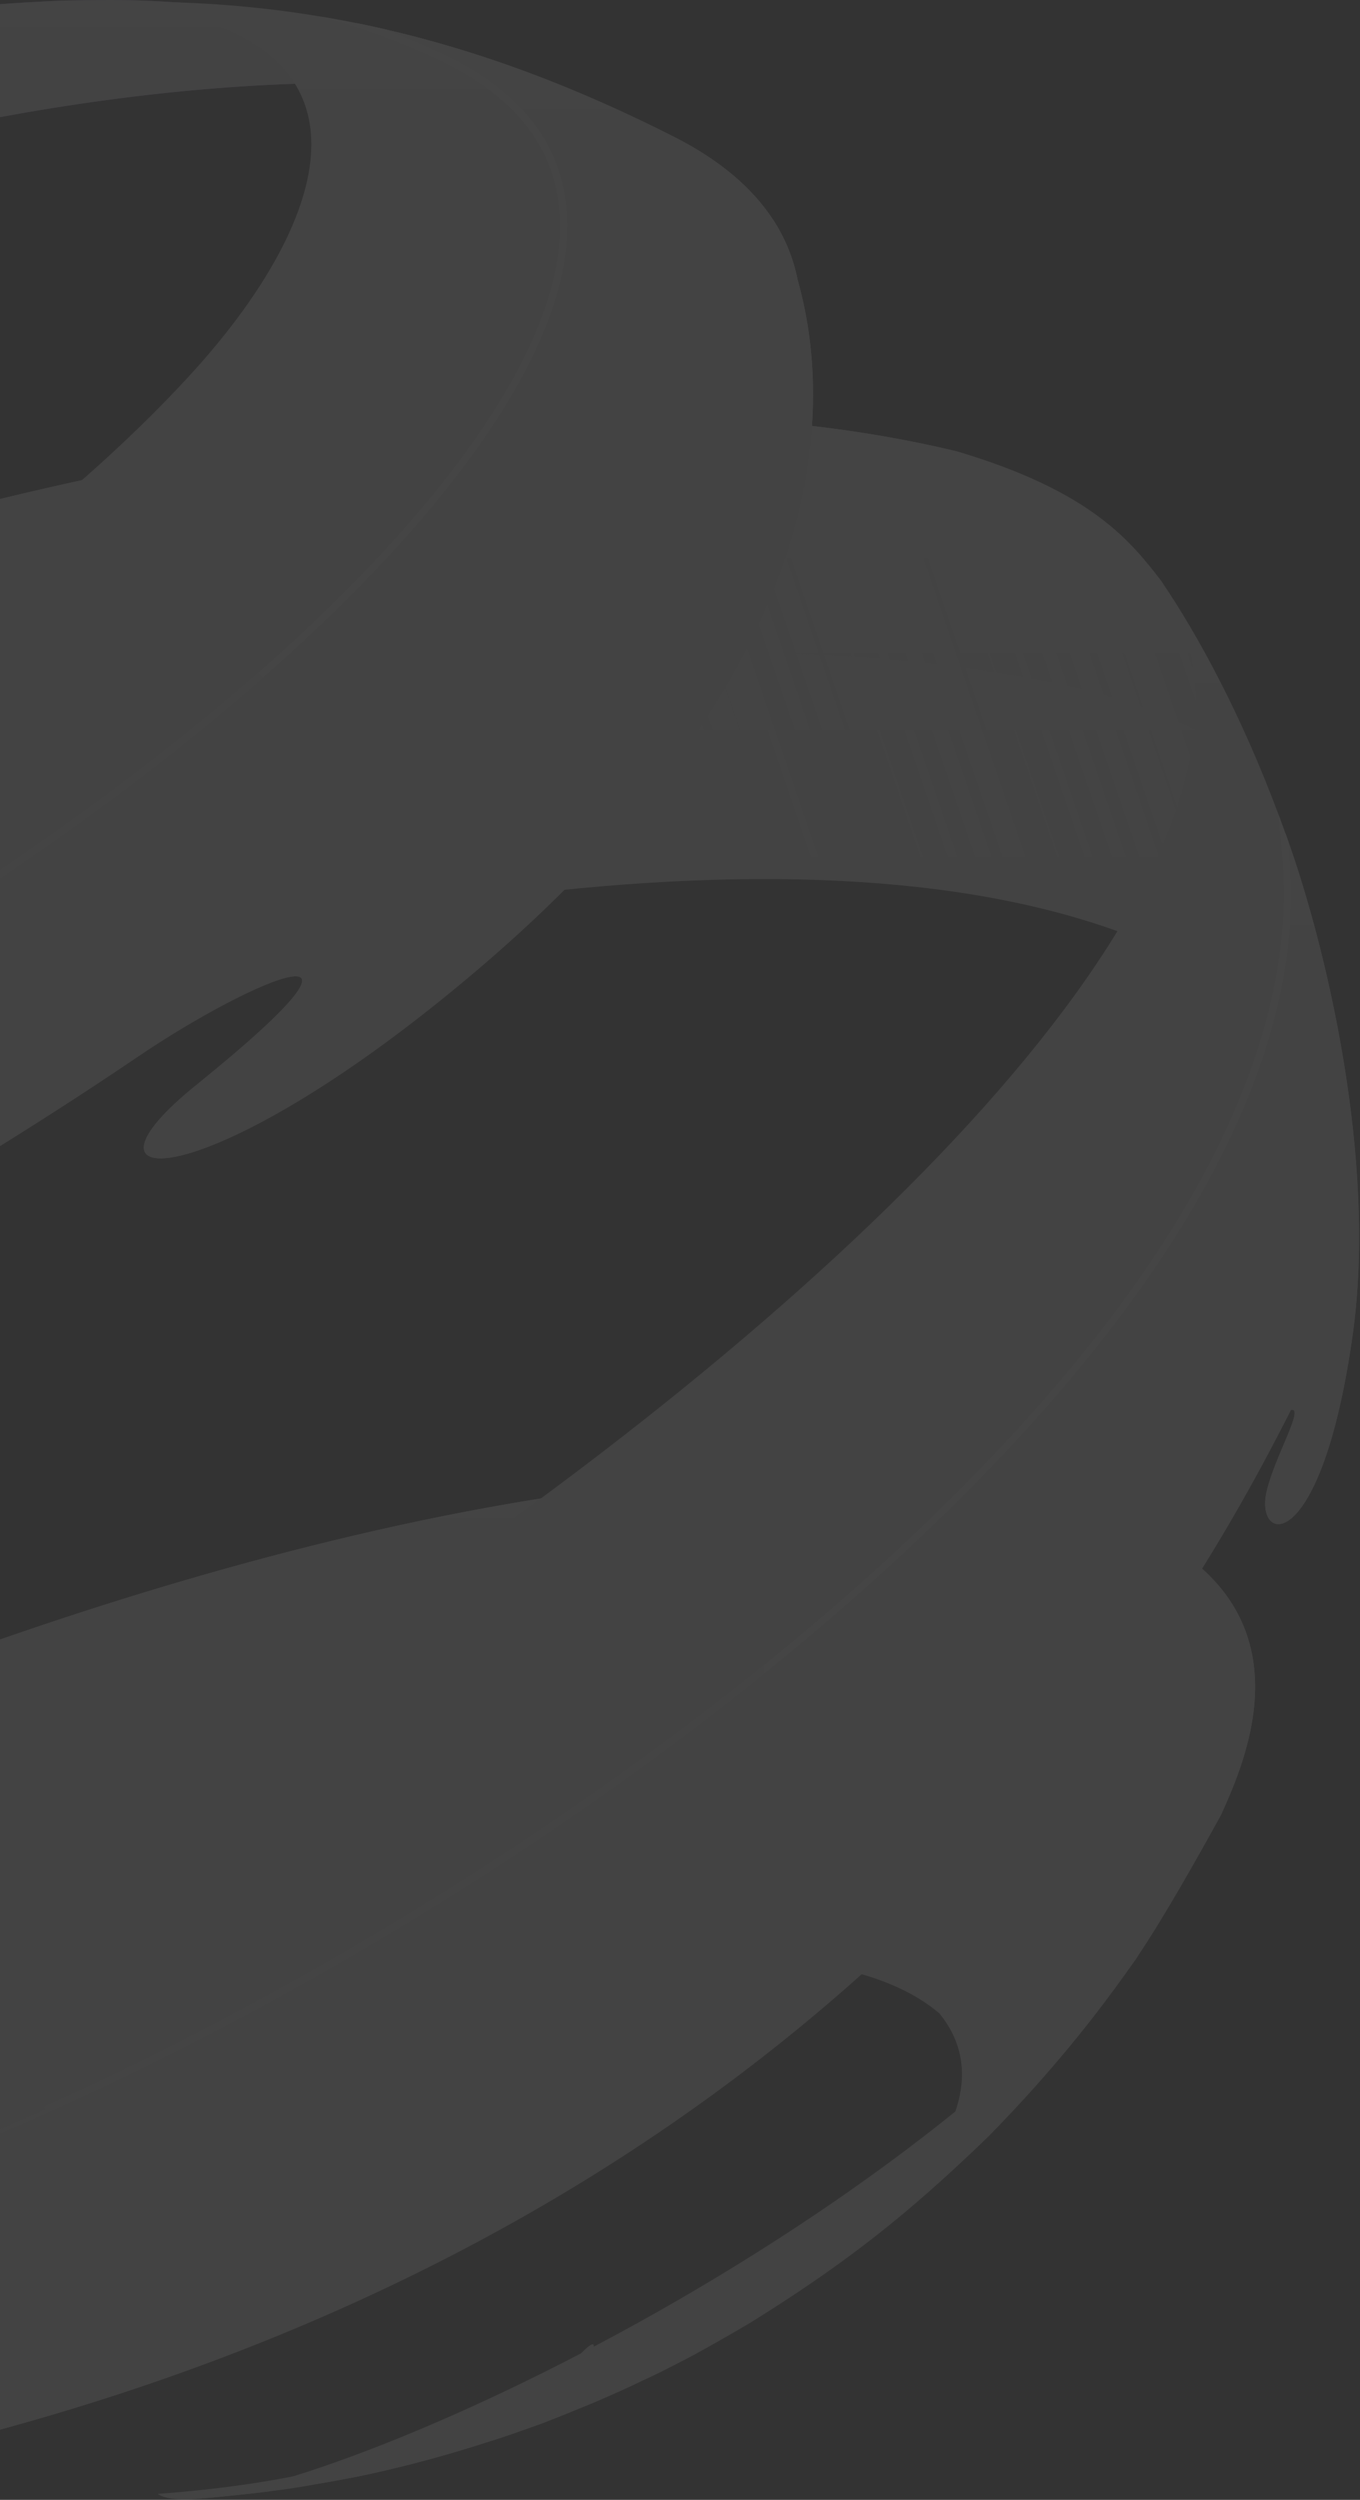 <svg width="160" height="294" viewBox="0 0 160 294" fill="none" xmlns="http://www.w3.org/2000/svg">
<rect x="0" y="0" width="160" height="294" fill="#333333" stroke="none"/>
<g opacity="0.1">
<path d="M79.432 16.166C74.008 13.659 66.66 10.451 61.061 8.293C50.097 4.911 44.091 2.986 32.135 1.353C32.077 1.353 32.368 1.412 32.135 1.353C31.863 1.314 31.591 1.275 31.319 1.237C31.047 1.198 30.774 1.159 30.502 1.12C29.725 1.042 28.947 0.945 28.169 0.828C17.497 0.012 16.098 -0.105 7.233 0.07C4.667 0.187 1.284 0.362 -1.223 0.595C-22.568 2.986 -38.547 8.643 -48.17 12.959L-50.911 14.242C-54.877 16.166 -54.935 16.224 -56.976 17.333C-61.292 19.665 -61.35 19.724 -63.566 21.065C-75.463 28.53 -82.87 34.362 -92.959 44.334C-96.108 47.775 -100.249 52.441 -103.223 55.998C-84.911 36.52 0.06 2.578 61.645 11.092C70.276 12.317 73.133 13.367 79.432 16.166Z" fill="url(#paint0_linear_2027_1038)"/>
<path d="M79.432 16.166C74.008 13.659 66.66 10.451 61.061 8.293C50.097 4.911 44.091 2.986 32.135 1.353C32.077 1.353 32.368 1.412 32.135 1.353C31.863 1.314 31.591 1.275 31.319 1.237C31.047 1.198 30.774 1.159 30.502 1.12C29.725 1.042 28.947 0.945 28.169 0.828C17.497 0.012 16.098 -0.105 7.233 0.07C4.667 0.187 1.284 0.362 -1.223 0.595C-22.568 2.986 -38.547 8.643 -48.17 12.959L-50.911 14.242C-54.877 16.166 -54.935 16.224 -56.976 17.333C-61.292 19.665 -61.35 19.724 -63.566 21.065C-75.463 28.53 -82.87 34.362 -92.959 44.334C-96.108 47.775 -100.249 52.441 -103.223 55.998C-84.911 36.52 0.06 2.578 61.645 11.092C70.276 12.317 73.133 13.367 79.432 16.166Z" fill="url(#paint1_linear_2027_1038)"/>
<path d="M135.186 180.334C63.337 149.483 -100.481 231.83 -97.448 244.718C-97.332 245.126 -97.04 245.535 -96.865 245.885L-90.567 252.416C-79.544 262.33 -79.136 262.739 -72.079 267.696C-60.007 275.452 -59.308 275.919 -51.318 279.768L-45.661 282.334C-57.208 274.869 -0.347 245.943 46.483 235.387C64.62 231.305 97.337 225.59 110.517 236.787C125.33 254.982 73.66 282.859 66.545 280.993C66.253 280.934 65.903 280.701 65.612 280.584C65.612 279.418 65.612 279.01 68.178 276.969C72.143 272.711 68.178 280.584 65.612 280.584C50.39 287.174 39.609 291.734 18.548 293.298C19.248 293.823 20.823 294.056 23.155 293.881C25.663 293.648 29.104 293.356 31.612 293.006C38.493 291.957 38.493 291.957 42.109 291.257C47.591 290.032 47.591 290.032 50.39 289.274C55.114 287.933 55.114 287.933 57.447 287.174C61.646 285.775 61.646 285.775 63.745 285.017C67.711 283.442 67.711 283.442 69.694 282.625C73.601 280.934 73.601 280.934 75.526 280.001C79.492 278.077 79.55 278.018 81.591 276.969C85.907 274.577 85.965 274.519 88.239 273.178C97.804 267.171 105.852 261.397 116.349 251.192C122.298 244.893 126.963 239.936 133.612 230.43C136.761 225.415 140.785 218.65 143.642 213.459C146.558 206.986 154.256 189.898 135.186 180.334Z" fill="url(#paint2_linear_2027_1038)"/>
<path d="M135.186 180.334C96.695 163.771 31.786 179.751 -19.709 200.163C-26.008 202.554 -44.029 208.444 -30.557 199.288C-17.027 190.073 -20.059 183.542 -37.847 192.348C-55.634 201.154 -108.529 232.063 -96.865 245.885L-90.567 252.416C-81.411 260.639 -79.545 262.331 -75.171 265.48C-52.368 245.243 72.026 188.207 129.879 213.109C134.603 215.442 137.46 218.3 139.151 221.332C140.784 218.591 142.301 215.85 143.642 213.459C146.558 206.986 154.256 189.898 135.186 180.334Z" fill="url(#paint3_linear_2027_1038)"/>
<path d="M155.711 114.026C151.687 99.446 151.396 98.279 147.488 88.948C144.456 82.65 140.14 74.427 136.641 68.362C133.025 63.696 128.476 57.806 112.555 53.082C21.869 31.213 -127.835 101.02 -132.034 118.749C-132.734 123.182 -133.726 129.13 -134.192 133.562C-135.009 148.375 -135.067 148.959 -134.484 157.648C-132.793 172.636 -132.734 173.219 -130.751 181.676L-130.576 182.2C-129.877 159.456 60.593 77.46 136.583 111.576C142.823 114.375 156.586 119.566 158.802 133.912C158.044 127.614 156.878 119.916 155.711 114.026Z" fill="url(#paint4_linear_2027_1038)"/>
<path d="M147.49 88.948C144.458 82.65 140.142 74.427 136.643 68.362C133.027 63.696 128.478 57.806 112.557 53.082C68.818 42.526 11.316 53.315 -36.973 69.295C-58.317 75.535 -34.523 60.664 -17.436 56.056C-8.805 53.724 -1.398 47.25 -17.844 50.458C-44.962 55.765 -131.566 99.154 -132.033 118.749C-132.732 123.181 -133.724 129.13 -134.19 133.562C-134.657 142.252 -134.89 146.043 -134.89 149.483C-105.556 122.423 38.784 58.914 129.528 81.6C138.451 84.283 144.166 87.374 148.132 90.465C147.898 89.998 147.685 89.493 147.49 88.948Z" fill="url(#paint5_linear_2027_1038)"/>
<path style="mix-blend-mode:overlay" opacity="0.5" d="M155.713 114.025C151.689 99.445 151.398 98.279 147.49 88.948C144.458 82.65 140.142 74.427 136.643 68.362C133.027 63.696 128.478 57.806 112.557 53.082C111.158 52.732 109.758 52.421 108.358 52.149C107.853 52.032 107.367 51.935 106.9 51.857C105.928 51.663 104.976 51.488 104.043 51.332C103.459 51.216 102.876 51.118 102.293 51.041C101.399 50.885 100.524 50.749 99.669 50.633C99.008 50.555 98.366 50.477 97.744 50.399C96.889 50.283 96.053 50.166 95.237 50.049C94.537 49.972 93.856 49.894 93.195 49.816C92.379 49.738 91.543 49.66 90.688 49.583C89.988 49.544 89.288 49.486 88.588 49.408C87.772 49.369 86.955 49.311 86.139 49.233C85.4 49.194 84.681 49.155 83.981 49.116C83.164 49.077 82.348 49.038 81.531 49C80.793 49 80.054 48.98 79.315 48.941C78.499 48.941 77.663 48.922 76.808 48.883C76.069 48.883 75.33 48.883 74.592 48.883C73.775 48.883 72.959 48.883 72.142 48.883C71.365 48.883 70.587 48.902 69.809 48.941C68.993 48.941 68.177 48.941 67.36 48.941C66.582 48.98 65.785 49.019 64.969 49.058C64.191 49.097 63.394 49.136 62.578 49.175C61.761 49.213 60.945 49.252 60.129 49.291C59.351 49.33 58.554 49.369 57.737 49.408C56.921 49.486 56.104 49.544 55.288 49.583C54.471 49.66 53.655 49.738 52.839 49.816C52.022 49.855 51.206 49.913 50.389 49.991C49.573 50.069 48.776 50.147 47.998 50.224C47.143 50.341 46.287 50.438 45.432 50.516C44.654 50.594 43.877 50.691 43.099 50.807C42.205 50.885 41.33 50.982 40.475 51.099C39.697 51.216 38.92 51.313 38.142 51.391C37.287 51.507 36.412 51.643 35.518 51.799C34.779 51.877 34.021 51.974 33.243 52.09C32.349 52.246 31.455 52.382 30.561 52.499C29.822 52.615 29.083 52.751 28.345 52.907C27.412 53.024 26.498 53.16 25.604 53.315C24.865 53.471 24.126 53.607 23.387 53.723C22.493 53.879 21.58 54.054 20.646 54.248C19.947 54.365 19.247 54.501 18.547 54.657C17.575 54.812 16.603 54.987 15.631 55.181C14.97 55.337 14.309 55.473 13.648 55.59C12.676 55.823 11.685 56.037 10.674 56.231C10.052 56.387 9.43 56.523 8.808 56.639C7.797 56.873 6.786 57.106 5.775 57.339C5.192 57.456 4.609 57.592 4.026 57.747C2.937 57.981 1.868 58.233 0.818 58.506C0.313 58.622 -0.173 58.739 -0.64 58.855C-1.806 59.128 -2.953 59.4 -4.081 59.672C-4.431 59.789 -4.781 59.886 -5.13 59.964C-6.413 60.275 -7.696 60.605 -8.98 60.955C-9.096 60.994 -9.213 61.013 -9.329 61.013C-18.777 63.521 -28.05 66.32 -36.973 69.295C-58.317 75.535 -34.523 60.663 -17.436 56.056C-8.805 53.723 -1.398 47.25 -17.844 50.458C-44.962 55.765 -131.566 99.154 -132.033 118.749C-132.732 123.181 -133.724 129.13 -134.19 133.562C-134.229 134.067 -134.268 134.553 -134.307 135.02C-134.307 135.098 -134.307 135.176 -134.307 135.253C-134.385 136.731 -134.462 138.053 -134.54 139.219C-134.54 139.219 -134.54 139.238 -134.54 139.277C-134.579 140.483 -134.618 141.571 -134.657 142.543C-134.696 142.854 -134.715 143.165 -134.715 143.476C-134.715 143.515 -134.715 143.535 -134.715 143.535C-134.715 143.807 -134.735 144.079 -134.774 144.351C-134.774 144.39 -134.774 144.409 -134.774 144.409C-134.774 144.682 -134.774 144.954 -134.774 145.226C-134.832 146.334 -134.832 147.267 -134.89 148.142C-134.89 148.142 -134.89 148.161 -134.89 148.2C-134.89 148.395 -134.89 148.589 -134.89 148.783C-134.89 148.822 -134.89 148.842 -134.89 148.842C-134.89 151.466 -134.715 153.74 -134.482 157.648C-132.791 172.636 -132.732 173.219 -130.749 181.675L-130.575 182.2C-129.875 159.456 60.595 77.459 136.585 111.576C142.825 114.375 156.588 119.566 158.804 133.912C158.046 127.614 156.88 119.915 155.713 114.025Z" fill="url(#paint6_linear_2027_1038)"/>
<path d="M79.431 16.166C143.232 48.65 -14.171 158.873 -102.291 181.85C-113.605 184.766 -128.534 187.624 -130.576 182.2C-132.792 176.368 -138.449 147.734 -132.033 118.749C-131.684 136.478 -24.143 94.43 22.045 44.451C39.308 25.789 47.006 3.044 11.956 0.303C39.366 -0.688 61.294 6.952 79.431 16.166Z" fill="url(#paint7_linear_2027_1038)"/>
<path d="M136.64 68.362C137.865 70.636 139.323 73.669 139.906 76.118C155.069 138.403 -63.277 268.513 -96.869 245.885C-84.331 261.748 -55.346 279.885 -45.665 282.334C5.422 295.164 162.709 204.478 159.093 136.129C157.518 106.969 145.213 80.9 136.64 68.362Z" fill="url(#paint8_linear_2027_1038)"/>
<path d="M133.607 230.43C128.65 237.195 124.335 243.085 116.345 251.192C108.997 258.248 101.765 264.838 88.235 273.178C83.803 275.744 83.803 275.744 81.587 276.969C77.563 279.068 77.563 279.068 75.522 280.001C71.614 281.809 71.614 281.809 69.69 282.626C65.724 284.259 65.724 284.259 63.741 285.017C59.659 286.475 59.542 286.533 57.443 287.175C52.894 288.574 52.777 288.633 50.386 289.274C45.138 290.615 44.963 290.674 42.105 291.257C35.748 292.423 35.34 292.54 31.608 293.007C29.1 293.298 25.659 293.706 23.151 293.881C47.704 290.907 121.652 254.108 143.638 213.459C140.781 218.65 136.932 225.531 133.607 230.43Z" fill="url(#paint9_linear_2027_1038)"/>
<path d="M93.837 32.904C93.331 30.377 92.359 28.005 90.921 25.789C90.882 25.789 90.863 25.77 90.863 25.731C88.413 22.057 84.681 18.849 79.432 16.166C68.41 10.568 55.988 5.552 41.816 2.695C45.782 3.978 49.573 5.494 53.072 7.302C107.658 35.062 -18.252 133.562 -110.979 151.991C-121.418 154.091 -129.292 153.682 -134.89 152.458C-134.424 167.271 -131.916 178.76 -130.575 182.2C-128.533 187.624 -113.604 184.767 -102.29 181.851C-67.59 172.811 -22.16 150.242 16.273 124.231C29.978 114.959 48.056 107.436 23.154 127.556C7.408 140.211 23.154 140.677 51.614 117.816C99.727 79.209 97.744 46.609 93.837 32.904Z" fill="url(#paint10_linear_2027_1038)"/>
<path d="M93.837 32.904C93.331 30.377 92.359 28.005 90.921 25.789C90.882 25.789 90.863 25.77 90.863 25.731C88.413 22.057 84.681 18.849 79.432 16.166C68.41 10.568 55.988 5.552 41.816 2.695C45.782 3.978 49.573 5.494 53.072 7.302C107.658 35.062 -18.252 133.562 -110.979 151.991C-121.418 154.091 -129.292 153.682 -134.89 152.458C-134.424 167.271 -131.916 178.76 -130.575 182.2C-128.533 187.624 -113.604 184.767 -102.29 181.851C-67.59 172.811 -22.16 150.242 16.273 124.231C29.978 114.959 48.056 107.436 23.154 127.556C7.408 140.211 23.154 140.677 51.614 117.816C99.727 79.209 97.744 46.609 93.837 32.904Z" fill="url(#paint11_linear_2027_1038)"/>
<path d="M151.221 97.988C151.338 99.446 151.28 101.137 151.396 102.595C155.304 176.602 -10.614 274.286 -72.898 267.288C-62.109 275.219 -51.087 280.993 -45.663 282.334C-40.181 283.734 -33.475 283.909 -25.893 283.034C-21.578 282.684 -19.187 284.492 -24.377 285.425C-30.209 286.417 -36.332 286.591 -45.08 285.833C-49.629 285.425 -50.679 296.856 -19.128 290.324C93.719 266.938 136.467 196.43 151.863 165.813C153.554 165.405 149.938 171.353 149.005 175.436C147.606 181.676 155.479 183.134 159.153 156.89C162.01 136.362 156.003 111.11 151.221 97.988Z" fill="url(#paint12_linear_2027_1038)"/>
<path d="M151.221 97.988C151.338 99.446 151.28 101.137 151.396 102.595C155.304 176.602 -10.614 274.286 -72.898 267.288C-62.109 275.219 -51.087 280.993 -45.663 282.334C-40.181 283.734 -33.475 283.909 -25.893 283.034C-21.578 282.684 -19.187 284.492 -24.377 285.425C-30.209 286.417 -36.332 286.591 -45.08 285.833C-49.629 285.425 -50.679 296.856 -19.128 290.324C93.719 266.938 136.467 196.43 151.863 165.813C153.554 165.405 149.938 171.353 149.005 175.436C147.606 181.676 155.479 183.134 159.153 156.89C162.01 136.362 156.003 111.11 151.221 97.988Z" fill="url(#paint13_linear_2027_1038)"/>
<path d="M41.639 3.103C45.721 4.444 49.512 5.961 52.836 7.652C62.692 12.667 67.008 20.191 65.667 29.988C63.042 48.65 39.773 74.894 3.324 100.029C-33.301 125.398 -76.049 144.643 -111.098 151.583C-119.963 153.391 -127.952 153.508 -134.834 152.108L-134.951 152.05C-134.912 152.322 -134.892 152.613 -134.892 152.924C-131.782 153.547 -128.438 153.858 -124.861 153.858C-120.488 153.858 -115.822 153.391 -110.923 152.4C-75.815 145.46 -32.892 126.098 3.79 100.729C40.414 75.418 63.859 49 66.483 30.105C67.883 19.899 63.392 12.084 53.245 6.894C50.737 5.669 47.996 4.503 45.138 3.395C42.728 2.85 40.259 2.364 37.732 1.937L41.639 3.103Z" fill="url(#paint14_linear_2027_1038)"/>
<path d="M151.804 102.537C151.745 101.487 151.629 100.321 151.57 98.979C151.182 97.852 150.793 96.763 150.404 95.714L150.637 98.221C150.812 99.912 150.929 101.312 150.987 102.595C151.804 118.633 144.922 145.168 107.073 180.859C81.996 204.478 47.588 227.573 12.713 244.252C-22.104 260.815 -53.246 269.096 -72.841 266.88L-73.249 266.821L-73.308 266.996C-72.919 267.269 -72.549 267.521 -72.2 267.755C-70.256 267.949 -68.195 268.046 -66.018 268.046C-22.395 268.046 57.502 228.681 107.598 181.442C128.651 161.672 153.378 131.871 151.804 102.537Z" fill="url(#paint15_linear_2027_1038)"/>
</g>
<defs>
<linearGradient id="paint0_linear_2027_1038" x1="-106.888" y1="30.816" x2="48.414" y2="-24.578" gradientUnits="userSpaceOnUse">
<stop stop-color="#076BFF"/>
<stop offset="1" stop-color="#DD65F5"/>
</linearGradient>
<linearGradient id="paint1_linear_2027_1038" x1="-11.896" y1="0" x2="-11.896" y2="55.998" gradientUnits="userSpaceOnUse">
<stop stop-color="#DCDCDC"/>
<stop offset="1" stop-color="#D3D3D3"/>
</linearGradient>
<linearGradient id="paint2_linear_2027_1038" x1="25.086" y1="173.467" x2="25.086" y2="293.938" gradientUnits="userSpaceOnUse">
<stop stop-color="#DCDCDC"/>
<stop offset="1" stop-color="#D3D3D3"/>
</linearGradient>
<linearGradient id="paint3_linear_2027_1038" x1="24.566" y1="173.449" x2="24.566" y2="265.48" gradientUnits="userSpaceOnUse">
<stop stop-color="#DCDCDC"/>
<stop offset="1" stop-color="#D3D3D3"/>
</linearGradient>
<linearGradient id="paint4_linear_2027_1038" x1="11.966" y1="48.883" x2="11.966" y2="182.2" gradientUnits="userSpaceOnUse">
<stop stop-color="#DCDCDC"/>
<stop offset="1" stop-color="#D3D3D3"/>
</linearGradient>
<linearGradient id="paint5_linear_2027_1038" x1="6.621" y1="48.88" x2="6.621" y2="149.483" gradientUnits="userSpaceOnUse">
<stop stop-color="#DCDCDC"/>
<stop offset="1" stop-color="#D3D3D3"/>
</linearGradient>
<linearGradient id="paint6_linear_2027_1038" x1="263.989" y1="106.416" x2="-105.496" y2="232.682" gradientUnits="userSpaceOnUse">
<stop offset="0.002" stop-color="white" stop-opacity="0"/>
<stop offset="0.997" stop-color="#B8B8B8"/>
</linearGradient>
<linearGradient id="paint7_linear_2027_1038" x1="-20.371" y1="0.217" x2="-20.371" y2="185.262" gradientUnits="userSpaceOnUse">
<stop stop-color="#DCDCDC"/>
<stop offset="1" stop-color="#D3D3D3"/>
</linearGradient>
<linearGradient id="paint8_linear_2027_1038" x1="31.142" y1="68.362" x2="31.142" y2="283.559" gradientUnits="userSpaceOnUse">
<stop stop-color="#DCDCDC"/>
<stop offset="1" stop-color="#D3D3D3"/>
</linearGradient>
<linearGradient id="paint9_linear_2027_1038" x1="83.395" y1="213.459" x2="83.395" y2="293.881" gradientUnits="userSpaceOnUse">
<stop stop-color="#DCDCDC"/>
<stop offset="1" stop-color="#D3D3D3"/>
</linearGradient>
<linearGradient id="paint10_linear_2027_1038" x1="-19.618" y1="2.695" x2="-19.618" y2="185.262" gradientUnits="userSpaceOnUse">
<stop stop-color="#DCDCDC"/>
<stop offset="1" stop-color="#D3D3D3"/>
</linearGradient>
<linearGradient id="paint11_linear_2027_1038" x1="-19.618" y1="2.695" x2="-19.618" y2="185.262" gradientUnits="userSpaceOnUse">
<stop stop-color="#DCDCDC"/>
<stop offset="1" stop-color="#D3D3D3"/>
</linearGradient>
<linearGradient id="paint12_linear_2027_1038" x1="43.497" y1="97.988" x2="43.497" y2="292.344" gradientUnits="userSpaceOnUse">
<stop stop-color="#DCDCDC"/>
<stop offset="1" stop-color="#D3D3D3"/>
</linearGradient>
<linearGradient id="paint13_linear_2027_1038" x1="43.497" y1="97.988" x2="43.497" y2="292.344" gradientUnits="userSpaceOnUse">
<stop stop-color="#DCDCDC"/>
<stop offset="1" stop-color="#D3D3D3"/>
</linearGradient>
<linearGradient id="paint14_linear_2027_1038" x1="-191.77" y1="85.801" x2="1.789" y2="-75.804" gradientUnits="userSpaceOnUse">
<stop stop-color="white" stop-opacity="0"/>
<stop offset="0.999" stop-color="white" stop-opacity="0.5"/>
</linearGradient>
<linearGradient id="paint15_linear_2027_1038" x1="-73.28" y1="95.715" x2="151.867" y2="95.715" gradientUnits="userSpaceOnUse">
<stop stop-color="white" stop-opacity="0"/>
<stop offset="0.999" stop-color="white" stop-opacity="0.5"/>
</linearGradient>
</defs>
</svg>
